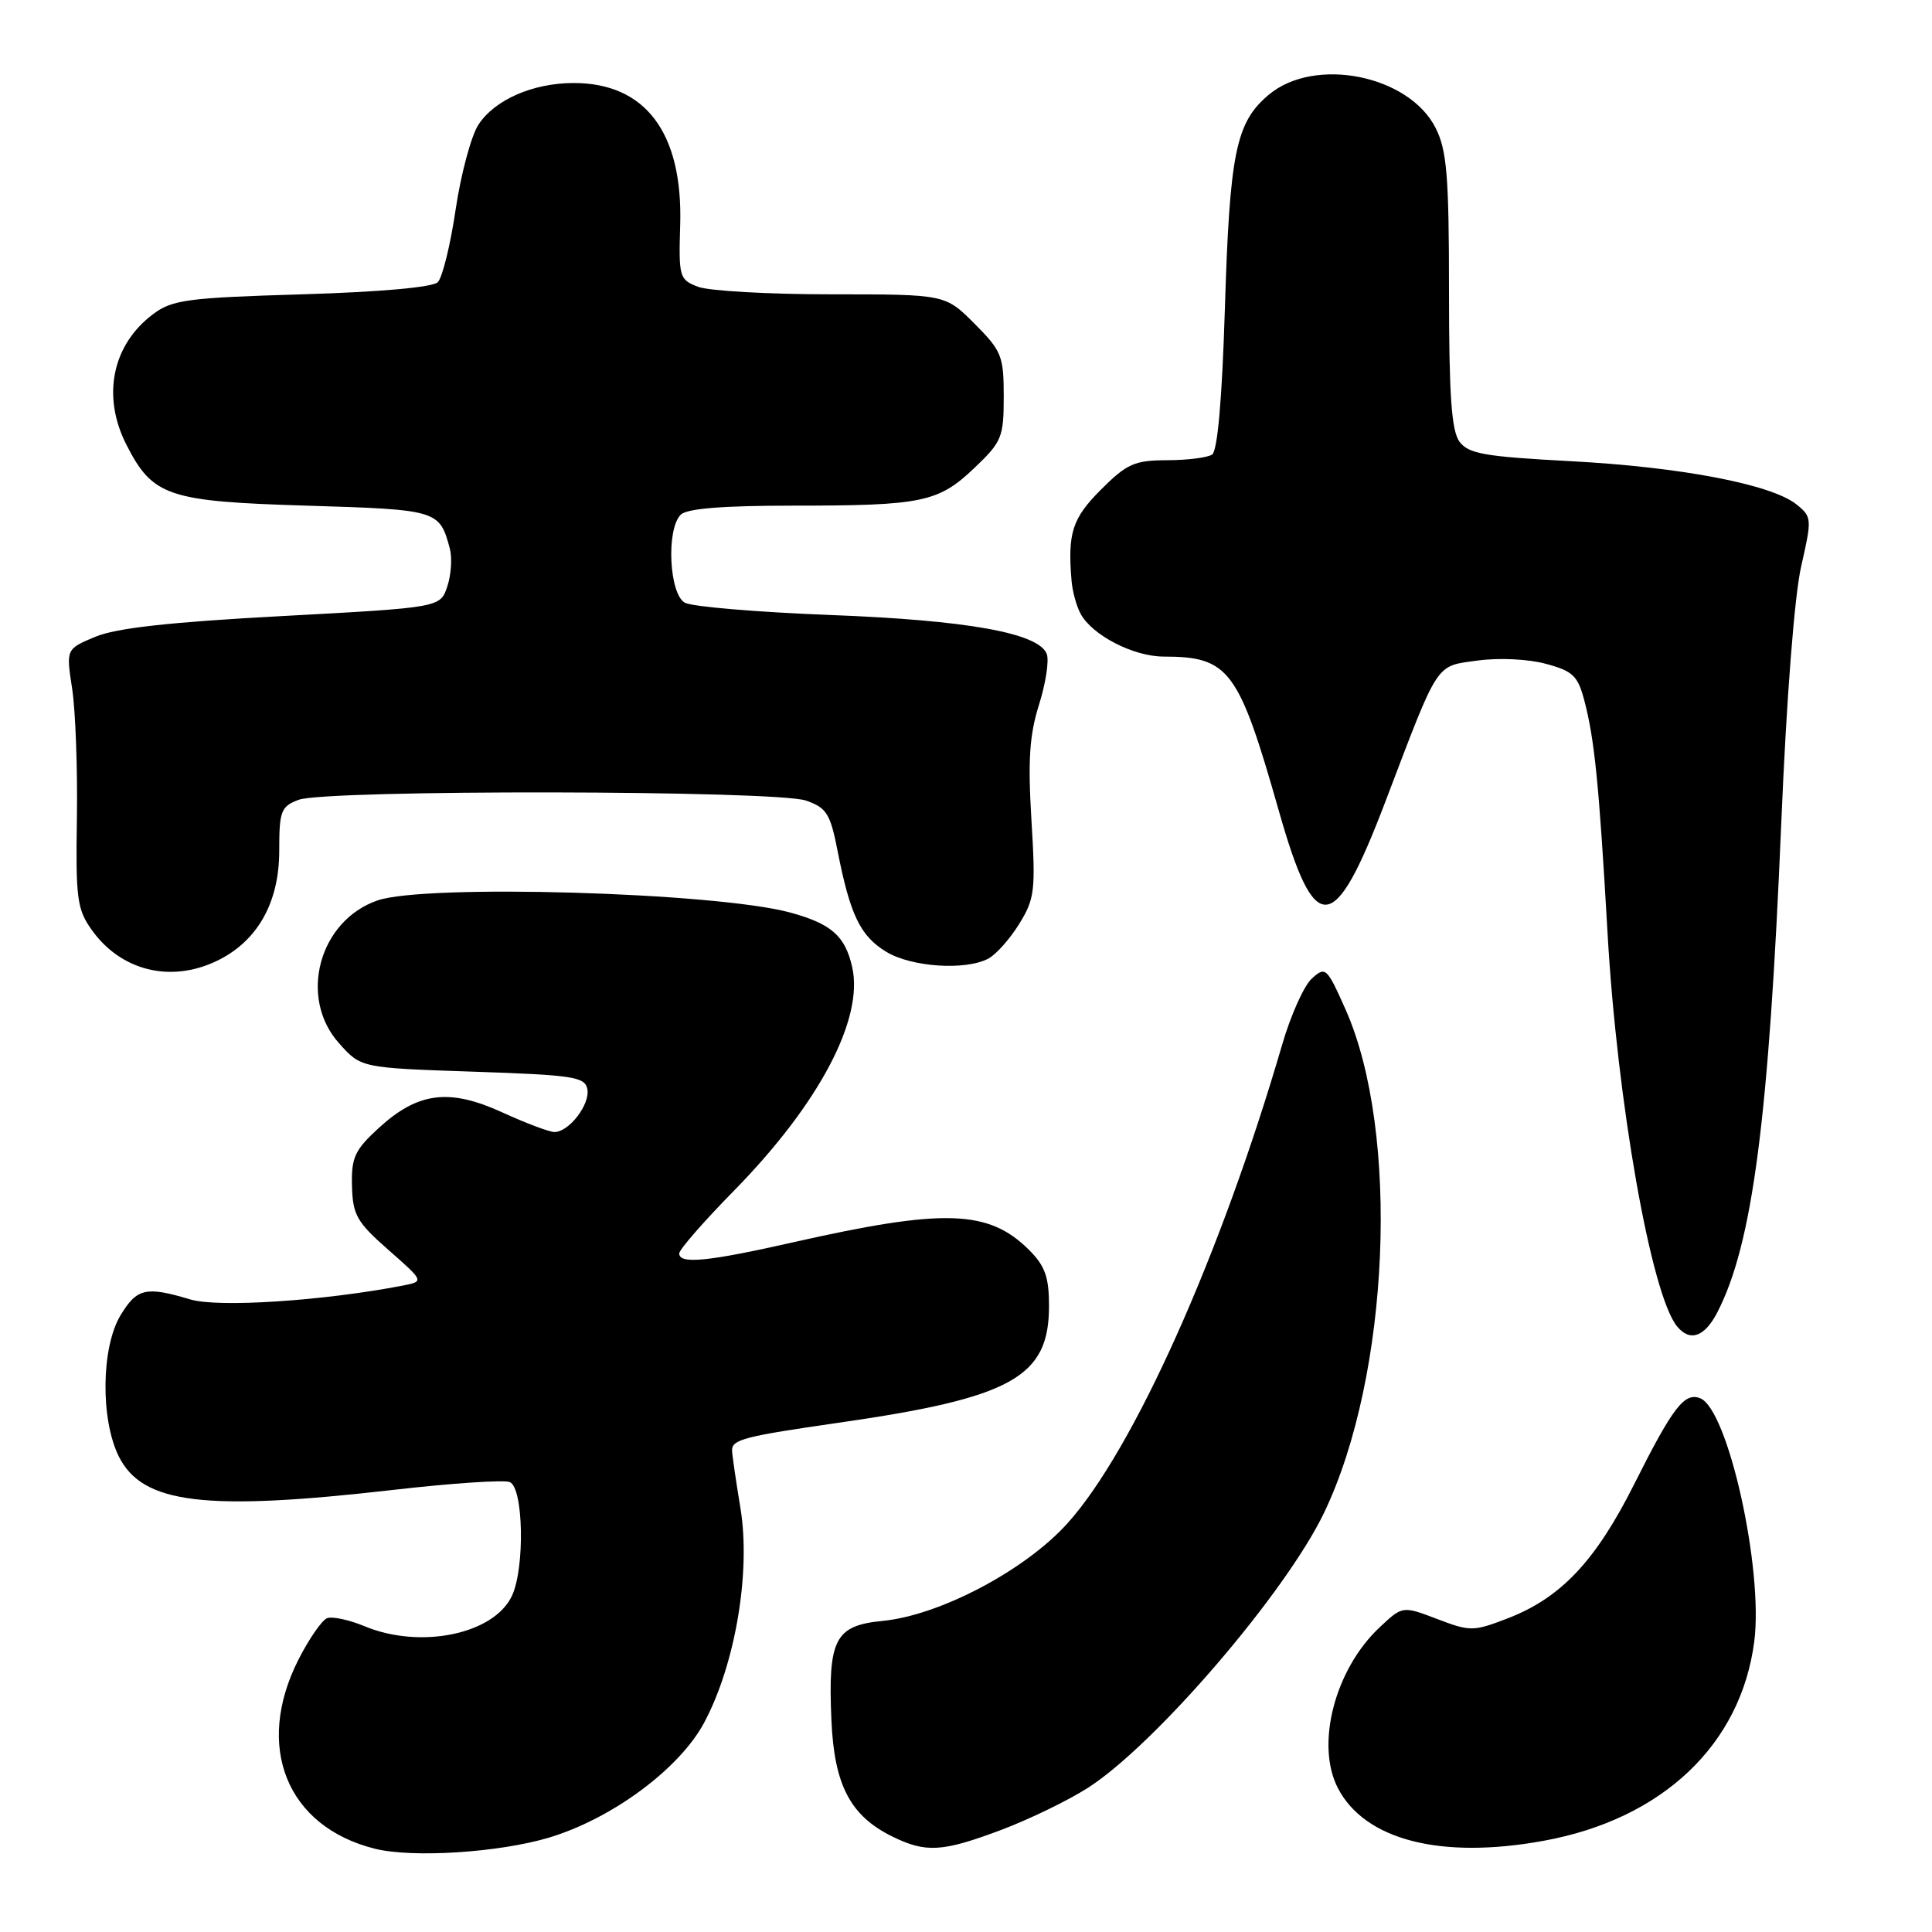 <?xml version="1.0" encoding="UTF-8" standalone="no"?>
<!DOCTYPE svg PUBLIC "-//W3C//DTD SVG 1.1//EN" "http://www.w3.org/Graphics/SVG/1.1/DTD/svg11.dtd" >
<svg xmlns="http://www.w3.org/2000/svg" xmlns:xlink="http://www.w3.org/1999/xlink" version="1.1" viewBox="0 0 256 256">
 <g >
 <path fill="currentColor"
d=" M 72.69 243.51 C 81.07 241.01 90.02 234.39 93.30 228.27 C 97.43 220.56 99.51 208.29 98.11 199.82 C 97.50 196.13 97.00 192.69 97.00 192.16 C 97.00 190.74 98.70 190.31 111.13 188.52 C 134.08 185.22 139.00 182.49 139.00 173.06 C 139.00 169.22 138.48 167.75 136.37 165.64 C 131.01 160.28 125.11 160.09 105.06 164.62 C 93.78 167.17 90.00 167.54 90.00 166.09 C 90.00 165.58 93.26 161.84 97.25 157.78 C 108.52 146.29 114.47 135.03 112.92 128.15 C 111.99 124.00 110.13 122.38 104.64 120.90 C 94.76 118.24 56.38 117.12 50.03 119.31 C 42.27 121.98 39.51 132.18 44.92 138.23 C 47.83 141.50 47.83 141.50 62.65 142.00 C 75.98 142.45 77.51 142.68 77.83 144.32 C 78.21 146.34 75.39 150.00 73.47 150.00 C 72.79 150.00 69.69 148.83 66.56 147.40 C 59.53 144.18 55.39 144.70 50.18 149.47 C 47.00 152.39 46.54 153.38 46.64 157.15 C 46.74 160.99 47.28 161.94 51.48 165.63 C 56.21 169.79 56.21 169.79 53.36 170.35 C 42.82 172.38 28.90 173.29 25.21 172.18 C 19.34 170.42 18.16 170.69 15.99 174.25 C 13.41 178.48 13.29 188.07 15.75 193.00 C 18.89 199.28 27.16 200.28 52.19 197.41 C 59.83 196.53 66.74 196.07 67.54 196.38 C 69.35 197.07 69.57 207.65 67.86 211.40 C 65.52 216.54 55.71 218.58 48.27 215.47 C 46.25 214.63 44.04 214.16 43.34 214.42 C 42.65 214.69 40.94 217.16 39.54 219.92 C 33.71 231.43 37.99 242.03 49.65 244.96 C 54.61 246.21 66.06 245.48 72.69 243.51 Z  M 132.70 242.46 C 136.41 241.06 141.56 238.56 144.15 236.90 C 153.09 231.17 170.39 211.01 175.46 200.42 C 184.16 182.26 185.53 150.00 178.28 133.73 C 175.81 128.19 175.63 128.02 173.83 129.66 C 172.79 130.59 171.02 134.54 169.89 138.43 C 161.75 166.34 150.19 192.13 141.46 201.83 C 135.86 208.07 124.52 214.05 116.94 214.78 C 110.62 215.39 109.69 217.22 110.17 228.00 C 110.55 236.55 112.68 240.61 118.22 243.34 C 122.69 245.54 124.86 245.41 132.70 242.46 Z  M 204.57 243.91 C 220.28 241.04 230.68 231.18 232.45 217.50 C 233.68 207.90 228.96 186.69 225.27 185.27 C 223.19 184.47 221.66 186.46 216.54 196.66 C 211.40 206.90 206.79 211.77 199.65 214.49 C 195.21 216.19 194.79 216.19 190.42 214.52 C 185.84 212.78 185.84 212.78 182.80 215.64 C 176.88 221.19 174.30 231.13 177.26 236.90 C 180.82 243.82 190.92 246.41 204.57 243.91 Z  M 227.55 173.90 C 232.22 164.87 234.38 148.32 236.03 109.00 C 236.72 92.48 237.78 78.91 238.67 75.02 C 240.10 68.74 240.09 68.49 238.06 66.85 C 234.78 64.19 222.72 61.88 208.13 61.11 C 196.67 60.50 194.57 60.13 193.38 58.51 C 192.33 57.06 192.00 52.36 192.00 38.56 C 192.00 23.37 191.72 19.94 190.25 17.00 C 186.73 9.95 174.20 7.44 168.11 12.56 C 163.75 16.23 162.94 20.20 162.30 41.00 C 161.93 52.88 161.33 59.76 160.61 60.23 C 160.00 60.64 157.31 60.98 154.63 60.98 C 150.32 61.00 149.32 61.44 145.88 64.88 C 142.07 68.70 141.45 70.62 141.99 77.00 C 142.11 78.38 142.64 80.31 143.17 81.30 C 144.69 84.16 150.17 86.99 154.18 87.00 C 162.86 87.01 164.12 88.69 169.44 107.40 C 174.25 124.33 176.75 124.12 183.57 106.22 C 190.73 87.41 190.14 88.31 195.76 87.53 C 198.59 87.14 202.49 87.32 204.83 87.96 C 208.40 88.91 209.07 89.55 209.92 92.78 C 211.29 97.96 211.88 103.91 213.00 123.50 C 214.27 145.96 218.79 171.59 222.22 175.75 C 223.93 177.84 225.86 177.16 227.55 173.90 Z  M 28.66 127.36 C 34.07 124.79 37.00 119.66 37.00 112.74 C 37.00 107.45 37.22 106.87 39.57 105.98 C 43.17 104.61 102.83 104.70 106.80 106.08 C 109.54 107.04 110.02 107.80 111.00 112.83 C 112.65 121.23 114.00 124.03 117.42 126.11 C 120.76 128.15 127.96 128.63 130.98 127.01 C 131.99 126.47 133.83 124.40 135.06 122.41 C 137.11 119.08 137.24 118.00 136.67 108.65 C 136.19 100.74 136.41 97.37 137.68 93.36 C 138.57 90.53 139.03 87.51 138.70 86.65 C 137.63 83.88 128.19 82.18 110.01 81.49 C 100.40 81.12 91.74 80.39 90.76 79.87 C 88.67 78.75 88.25 70.15 90.20 68.20 C 91.02 67.38 95.77 67.00 105.08 67.00 C 122.22 67.00 124.32 66.56 129.11 62.01 C 132.75 58.54 133.00 57.94 133.00 52.54 C 133.00 47.17 132.73 46.50 129.12 42.88 C 125.24 39.00 125.24 39.00 110.18 39.00 C 101.90 39.00 93.96 38.55 92.52 38.01 C 90.01 37.05 89.92 36.75 90.13 29.76 C 90.48 17.59 85.53 11.00 76.02 11.00 C 70.62 11.00 65.57 13.21 63.40 16.51 C 62.44 17.98 61.08 23.03 60.38 27.73 C 59.69 32.43 58.62 36.78 58.01 37.39 C 57.33 38.07 50.40 38.69 40.02 39.00 C 24.89 39.45 22.84 39.72 20.32 41.60 C 14.87 45.65 13.46 52.48 16.75 58.93 C 20.24 65.77 22.24 66.44 40.61 67.00 C 58.05 67.53 58.24 67.59 59.61 72.71 C 59.93 73.92 59.78 76.17 59.27 77.71 C 58.34 80.50 58.34 80.50 37.42 81.63 C 22.49 82.43 15.39 83.22 12.62 84.38 C 8.75 86.00 8.75 86.00 9.56 91.25 C 10.00 94.14 10.29 101.83 10.19 108.35 C 10.02 119.03 10.21 120.49 12.15 123.21 C 16.00 128.62 22.54 130.26 28.66 127.36 Z "/>
</g>
</svg>